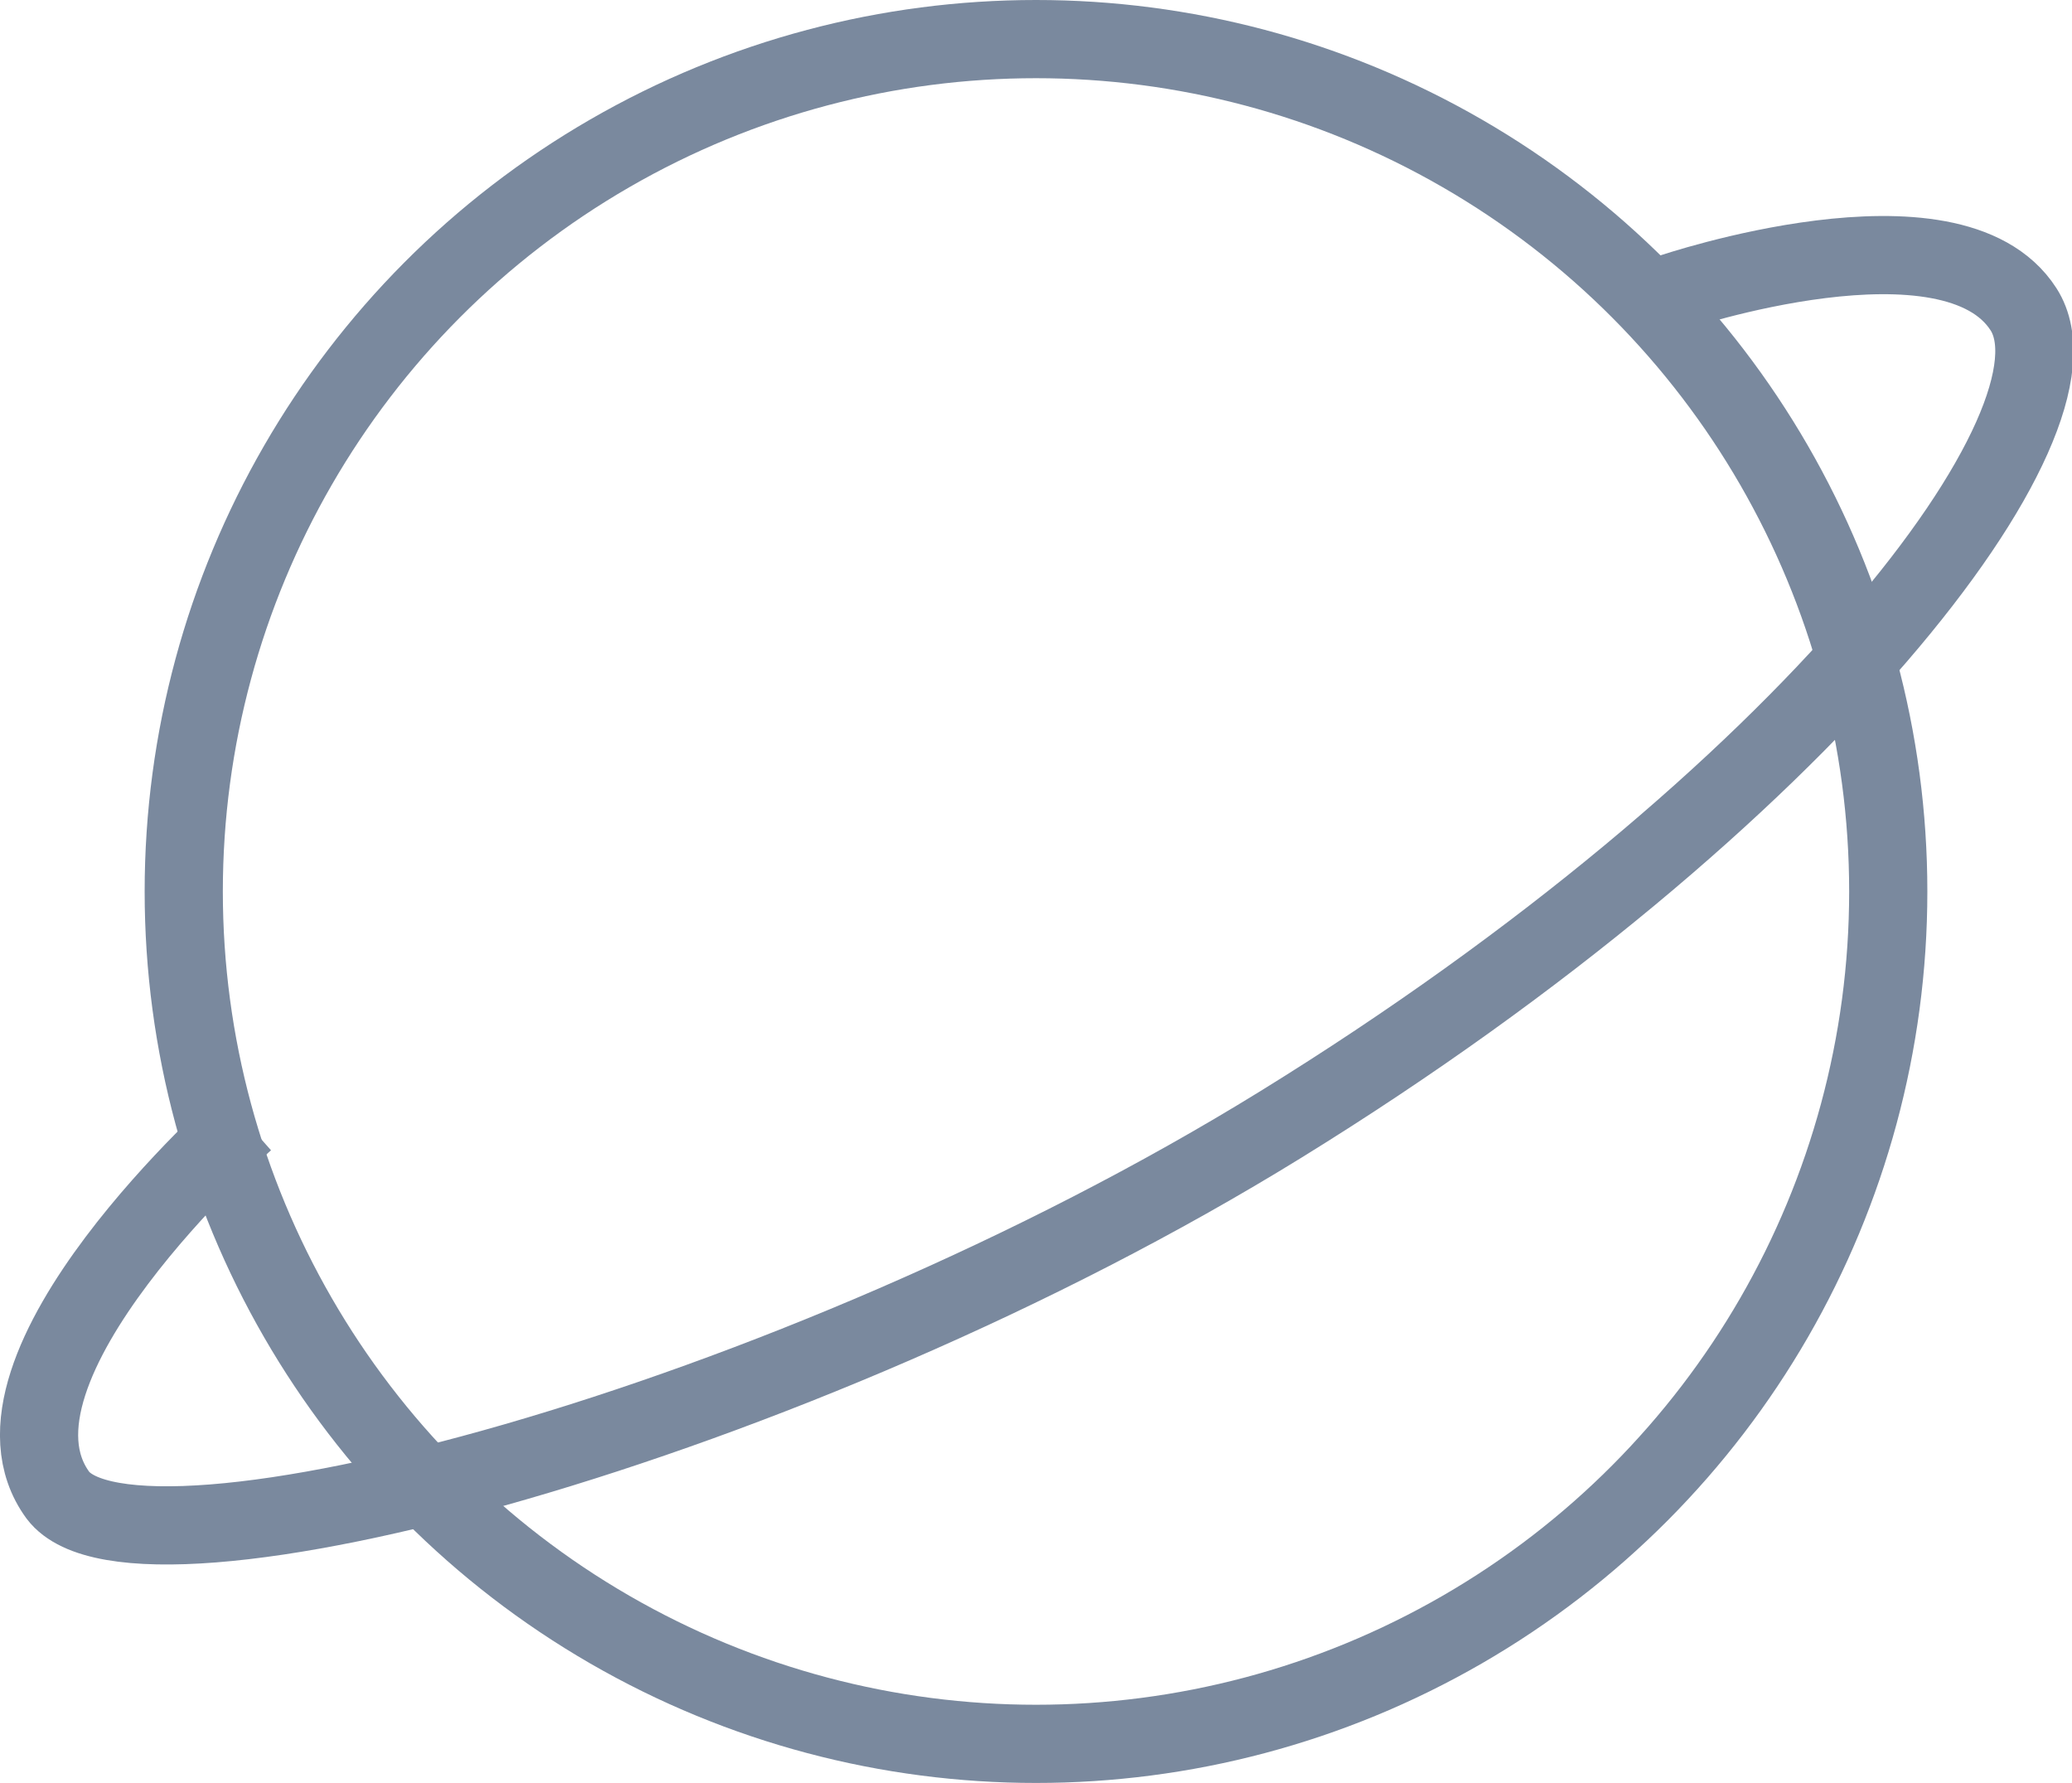 <svg xmlns="http://www.w3.org/2000/svg" viewBox="0 0 53 45.6"><circle cx="26.5" cy="22.8" r="21.8" fill="none" stroke="#7A899E" stroke-width="2"/><path d="M6.27 28.67S-.89 35 1.48 38.24c2 2.65 18.77-1.76 31.28-9.48 13.5-8.33 20.83-18 19-20.85s-9-.42-9-.42" fill="none" stroke="#7A899E" stroke-width="2"/></svg>